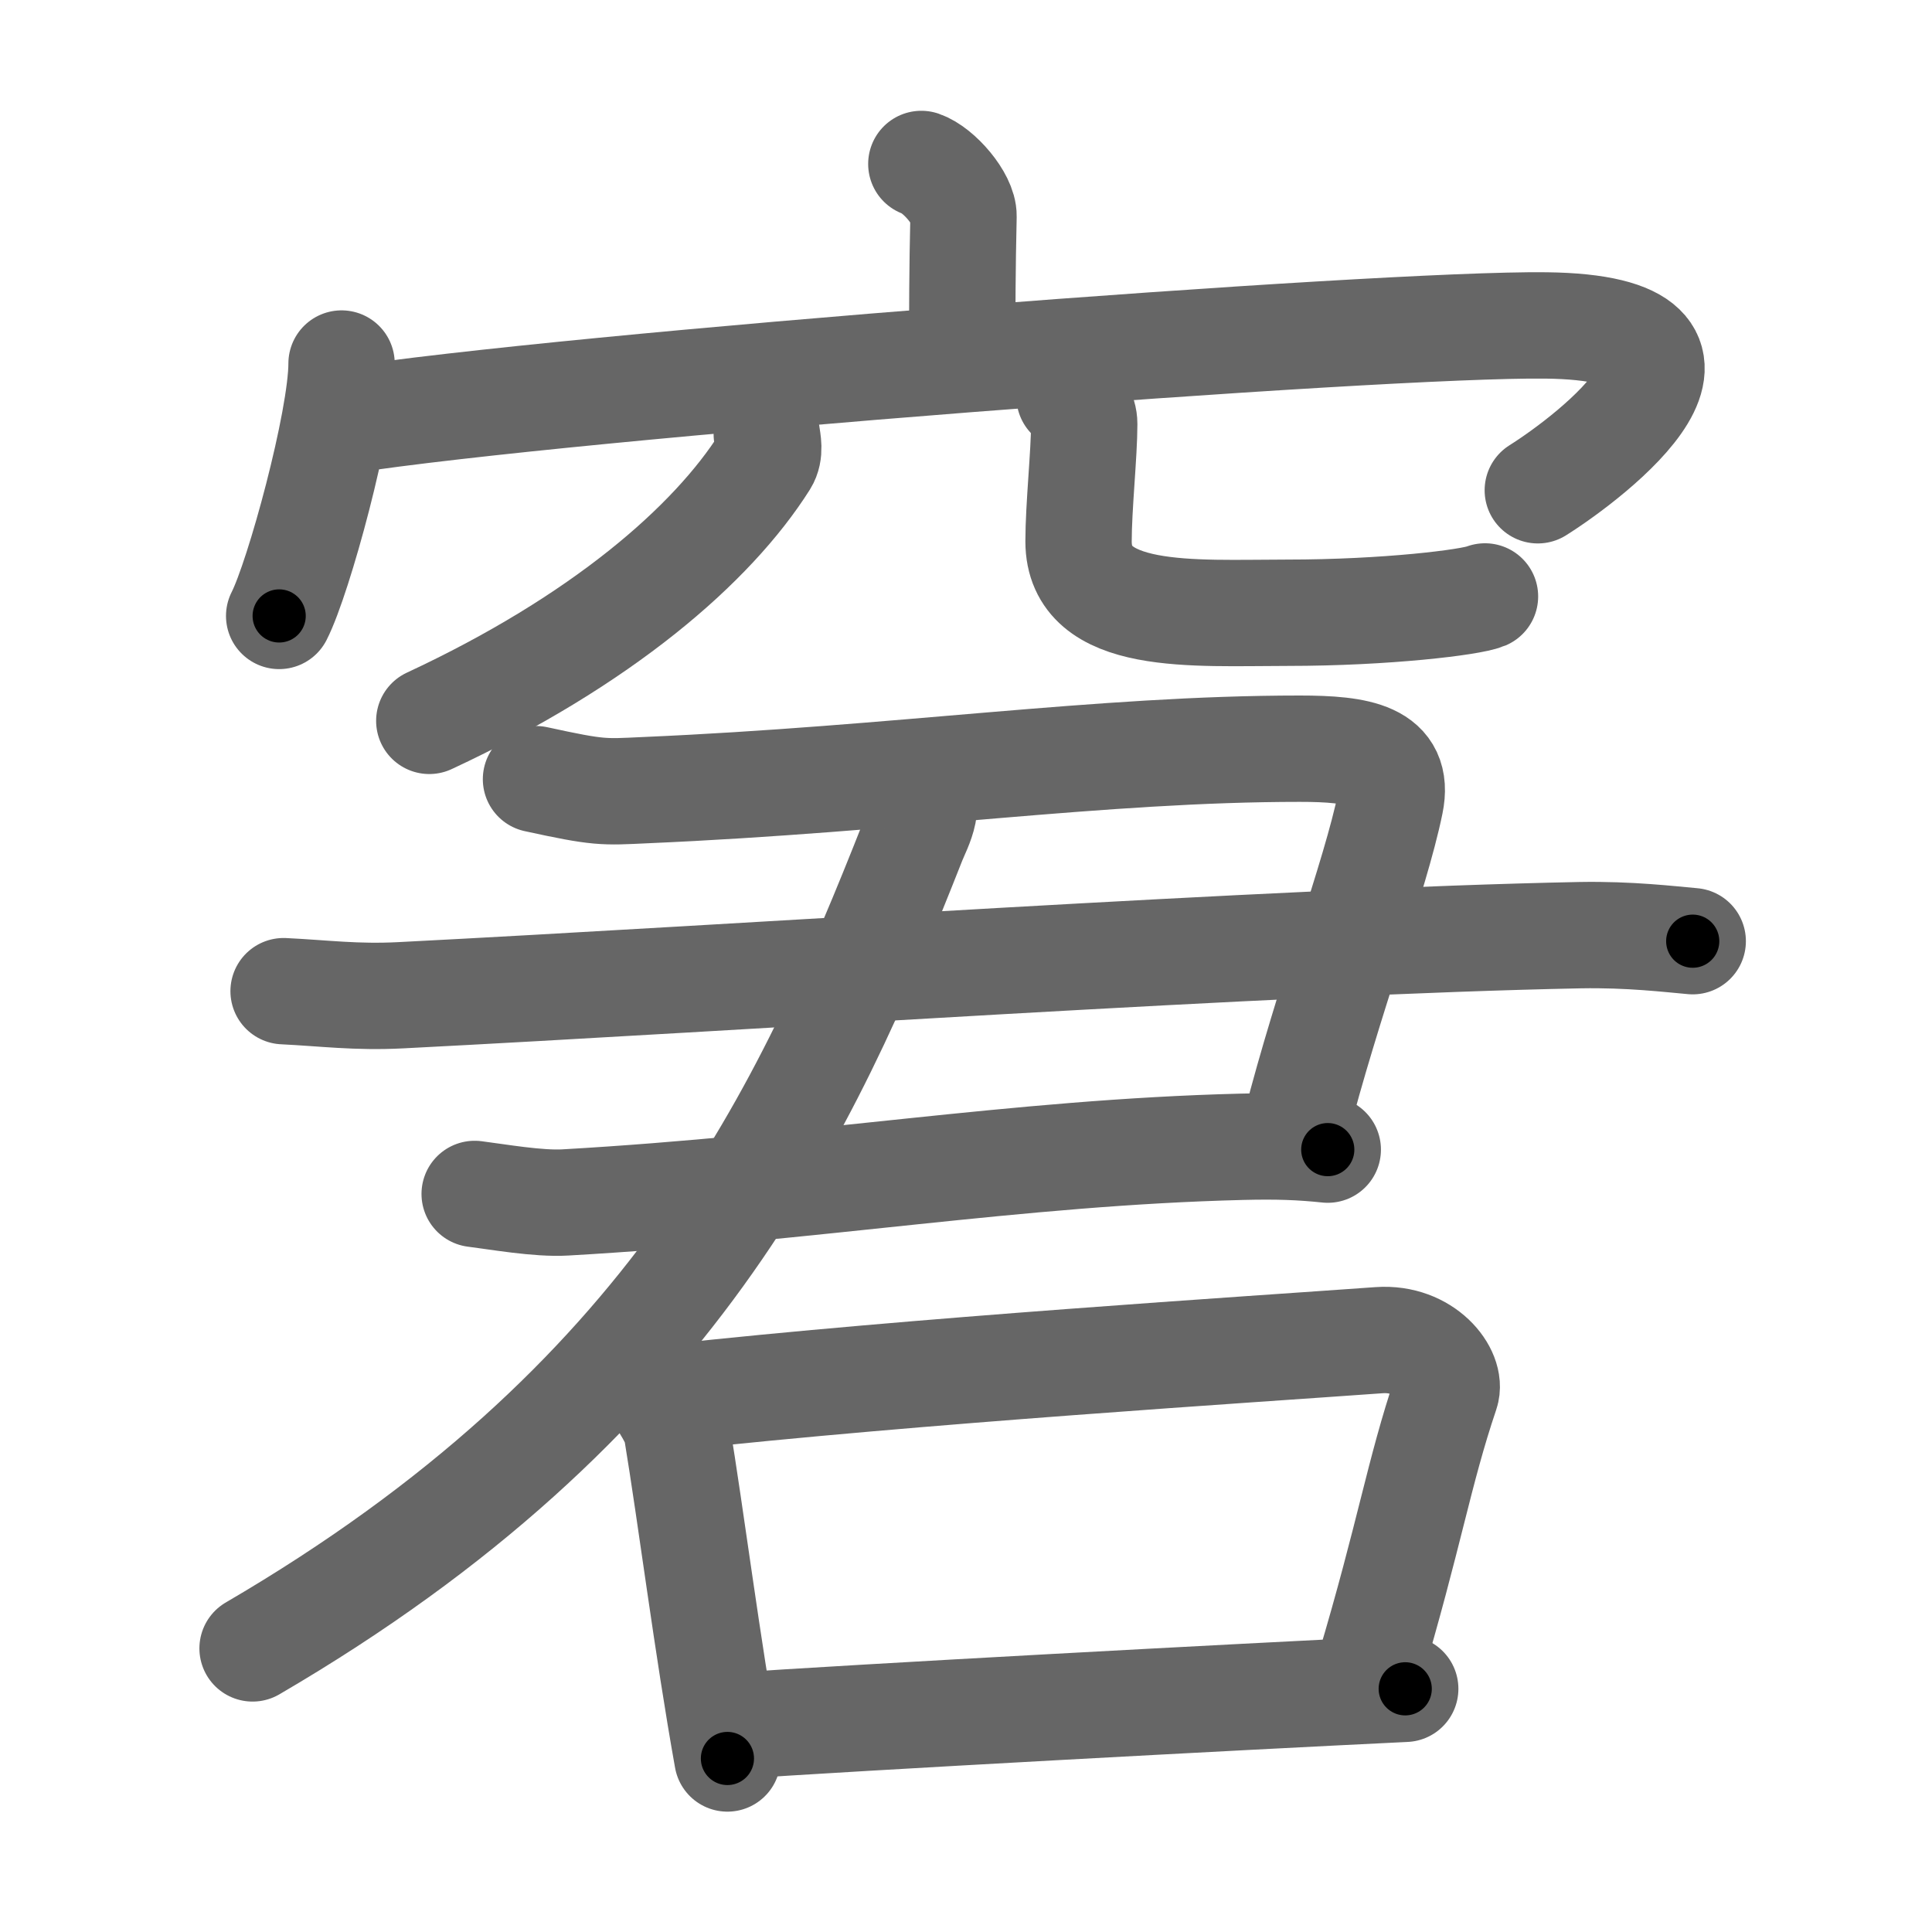 <svg xmlns="http://www.w3.org/2000/svg" viewBox="0 0 109 109" id="7a98"><g fill="none" stroke="#666" stroke-width="6" stroke-linecap="round" stroke-linejoin="round"><g><g><g><path d="M51.98,9.25c0.99,0.34,2.4,1.98,2.38,2.95c-0.07,3.05-0.07,5.24-0.08,8.02" /><g><path d="M19.27,20.51c0,3.23-2.42,12.09-3.52,14.24" /><path d="M19.37,23.74c12.8-1.99,58.5-5.49,67.84-5.38c12.09,0.14,2.56,7.41-0.45,9.3" /></g></g><g><path d="M43.26,24.5c0.05,0.38,0.21,1.02-0.11,1.53c-2.97,4.7-9.22,10.12-18.93,14.64" /><path d="M60.34,22.37c0.45,0.41,0.83,0.9,0.83,1.55c0,1.7-0.32,4.67-0.32,6.62c0,4.54,6.48,4.03,11.78,4.03c5.58,0,10.37-0.59,11.15-0.92" /></g></g><g><g><g><g><path d="M30.24,43.96c3.58,0.78,3.78,0.73,6.14,0.62c14.32-0.62,25.7-2.34,36.95-2.34c3.32,0,5.67,0.37,5.11,3.07c-0.85,4.15-3.55,11.25-5.34,18.26" /><path d="M16,55.92c2.29,0.11,4.08,0.36,6.61,0.23c19.23-0.98,49.01-3.04,66.54-3.39c2.8-0.05,5.08,0.23,6.35,0.34" /></g><path d="M26.78,67.36c1.28,0.16,3.59,0.57,5.11,0.48c14.06-0.8,25.38-2.82,38.16-3.14c2.04-0.05,3.32,0,4.86,0.16" /></g><g><g><path d="M51.5,44.25c1.27,0.81,0.31,2.41,0,3.2C45.41,62.89,37.98,79.15,14.25,93" /></g></g></g><g><path d="M36.5,78.05c0.56,0.36,1.59,2.1,1.67,2.58c0.84,5.09,1.72,12.15,2.87,18.58" /><path d="M37.89,78.84c13.69-1.51,32.87-2.72,39.92-3.23c2.58-0.18,4.13,1.88,3.76,2.97c-1.53,4.53-2.03,7.95-4.33,15.67" /><path d="M40.99,97.4c7.72-0.53,28.51-1.65,38.29-2.12" /></g></g></g></g><g fill="none" stroke="#000" stroke-width="3" stroke-linecap="round" stroke-linejoin="round"><path d="M51.98,9.25c0.99,0.34,2.4,1.98,2.38,2.95c-0.07,3.05-0.07,5.24-0.08,8.02" stroke-dasharray="11.97" stroke-dashoffset="11.97"><animate attributeName="stroke-dashoffset" values="11.97;11.97;0" dur="0.239s" fill="freeze" begin="0s;7a98.click" /></path><path d="M19.27,20.51c0,3.23-2.42,12.09-3.52,14.24" stroke-dasharray="14.727" stroke-dashoffset="14.727"><animate attributeName="stroke-dashoffset" values="14.727" fill="freeze" begin="7a98.click" /><animate attributeName="stroke-dashoffset" values="14.727;14.727;0" keyTimes="0;0.448;1" dur="0.534s" fill="freeze" begin="0s;7a98.click" /></path><path d="M19.37,23.74c12.8-1.99,58.5-5.49,67.84-5.38c12.09,0.14,2.56,7.41-0.45,9.3" stroke-dasharray="84.759" stroke-dashoffset="84.759"><animate attributeName="stroke-dashoffset" values="84.759" fill="freeze" begin="7a98.click" /><animate attributeName="stroke-dashoffset" values="84.759;84.759;0" keyTimes="0;0.456;1" dur="1.171s" fill="freeze" begin="0s;7a98.click" /></path><path d="M43.26,24.5c0.05,0.38,0.21,1.02-0.11,1.53c-2.97,4.7-9.22,10.12-18.93,14.64" stroke-dasharray="25.799" stroke-dashoffset="25.799"><animate attributeName="stroke-dashoffset" values="25.799" fill="freeze" begin="7a98.click" /><animate attributeName="stroke-dashoffset" values="25.799;25.799;0" keyTimes="0;0.819;1" dur="1.429s" fill="freeze" begin="0s;7a98.click" /></path><path d="M60.34,22.37c0.45,0.41,0.83,0.9,0.83,1.55c0,1.7-0.32,4.67-0.32,6.62c0,4.54,6.48,4.03,11.78,4.03c5.58,0,10.37-0.59,11.15-0.92" stroke-dasharray="33.492" stroke-dashoffset="33.492"><animate attributeName="stroke-dashoffset" values="33.492" fill="freeze" begin="7a98.click" /><animate attributeName="stroke-dashoffset" values="33.492;33.492;0" keyTimes="0;0.81;1" dur="1.764s" fill="freeze" begin="0s;7a98.click" /></path><path d="M30.24,43.96c3.58,0.78,3.78,0.73,6.14,0.62c14.32-0.62,25.7-2.34,36.95-2.34c3.32,0,5.67,0.37,5.11,3.07c-0.85,4.15-3.55,11.25-5.34,18.26" stroke-dasharray="69.385" stroke-dashoffset="69.385"><animate attributeName="stroke-dashoffset" values="69.385" fill="freeze" begin="7a98.click" /><animate attributeName="stroke-dashoffset" values="69.385;69.385;0" keyTimes="0;0.772;1" dur="2.286s" fill="freeze" begin="0s;7a98.click" /></path><path d="M16,55.92c2.29,0.11,4.08,0.36,6.61,0.23c19.23-0.98,49.01-3.04,66.54-3.39c2.8-0.05,5.08,0.23,6.35,0.34" stroke-dasharray="79.612" stroke-dashoffset="79.612"><animate attributeName="stroke-dashoffset" values="79.612" fill="freeze" begin="7a98.click" /><animate attributeName="stroke-dashoffset" values="79.612;79.612;0" keyTimes="0;0.792;1" dur="2.885s" fill="freeze" begin="0s;7a98.click" /></path><path d="M26.78,67.36c1.28,0.16,3.59,0.57,5.11,0.48c14.06-0.8,25.38-2.82,38.16-3.14c2.04-0.05,3.32,0,4.86,0.16" stroke-dasharray="48.305" stroke-dashoffset="48.305"><animate attributeName="stroke-dashoffset" values="48.305" fill="freeze" begin="7a98.click" /><animate attributeName="stroke-dashoffset" values="48.305;48.305;0" keyTimes="0;0.857;1" dur="3.368s" fill="freeze" begin="0s;7a98.click" /></path><path d="M51.5,44.25c1.27,0.81,0.31,2.41,0,3.2C45.41,62.89,37.98,79.15,14.25,93" stroke-dasharray="63.745" stroke-dashoffset="63.745"><animate attributeName="stroke-dashoffset" values="63.745" fill="freeze" begin="7a98.click" /><animate attributeName="stroke-dashoffset" values="63.745;63.745;0" keyTimes="0;0.875;1" dur="3.847s" fill="freeze" begin="0s;7a98.click" /></path><path d="M36.5,78.05c0.56,0.36,1.59,2.1,1.67,2.58c0.84,5.09,1.72,12.15,2.87,18.58" stroke-dasharray="21.91" stroke-dashoffset="21.91"><animate attributeName="stroke-dashoffset" values="21.91" fill="freeze" begin="7a98.click" /><animate attributeName="stroke-dashoffset" values="21.91;21.91;0" keyTimes="0;0.946;1" dur="4.066s" fill="freeze" begin="0s;7a98.click" /></path><path d="M37.89,78.84c13.69-1.51,32.87-2.72,39.92-3.23c2.58-0.18,4.13,1.88,3.76,2.97c-1.53,4.53-2.03,7.95-4.33,15.67" stroke-dasharray="61.773" stroke-dashoffset="61.773"><animate attributeName="stroke-dashoffset" values="61.773" fill="freeze" begin="7a98.click" /><animate attributeName="stroke-dashoffset" values="61.773;61.773;0" keyTimes="0;0.898;1" dur="4.53s" fill="freeze" begin="0s;7a98.click" /></path><path d="M40.99,97.4c7.72-0.53,28.51-1.65,38.29-2.12" stroke-dasharray="38.35" stroke-dashoffset="38.35"><animate attributeName="stroke-dashoffset" values="38.35" fill="freeze" begin="7a98.click" /><animate attributeName="stroke-dashoffset" values="38.35;38.35;0" keyTimes="0;0.922;1" dur="4.914s" fill="freeze" begin="0s;7a98.click" /></path></g></svg>